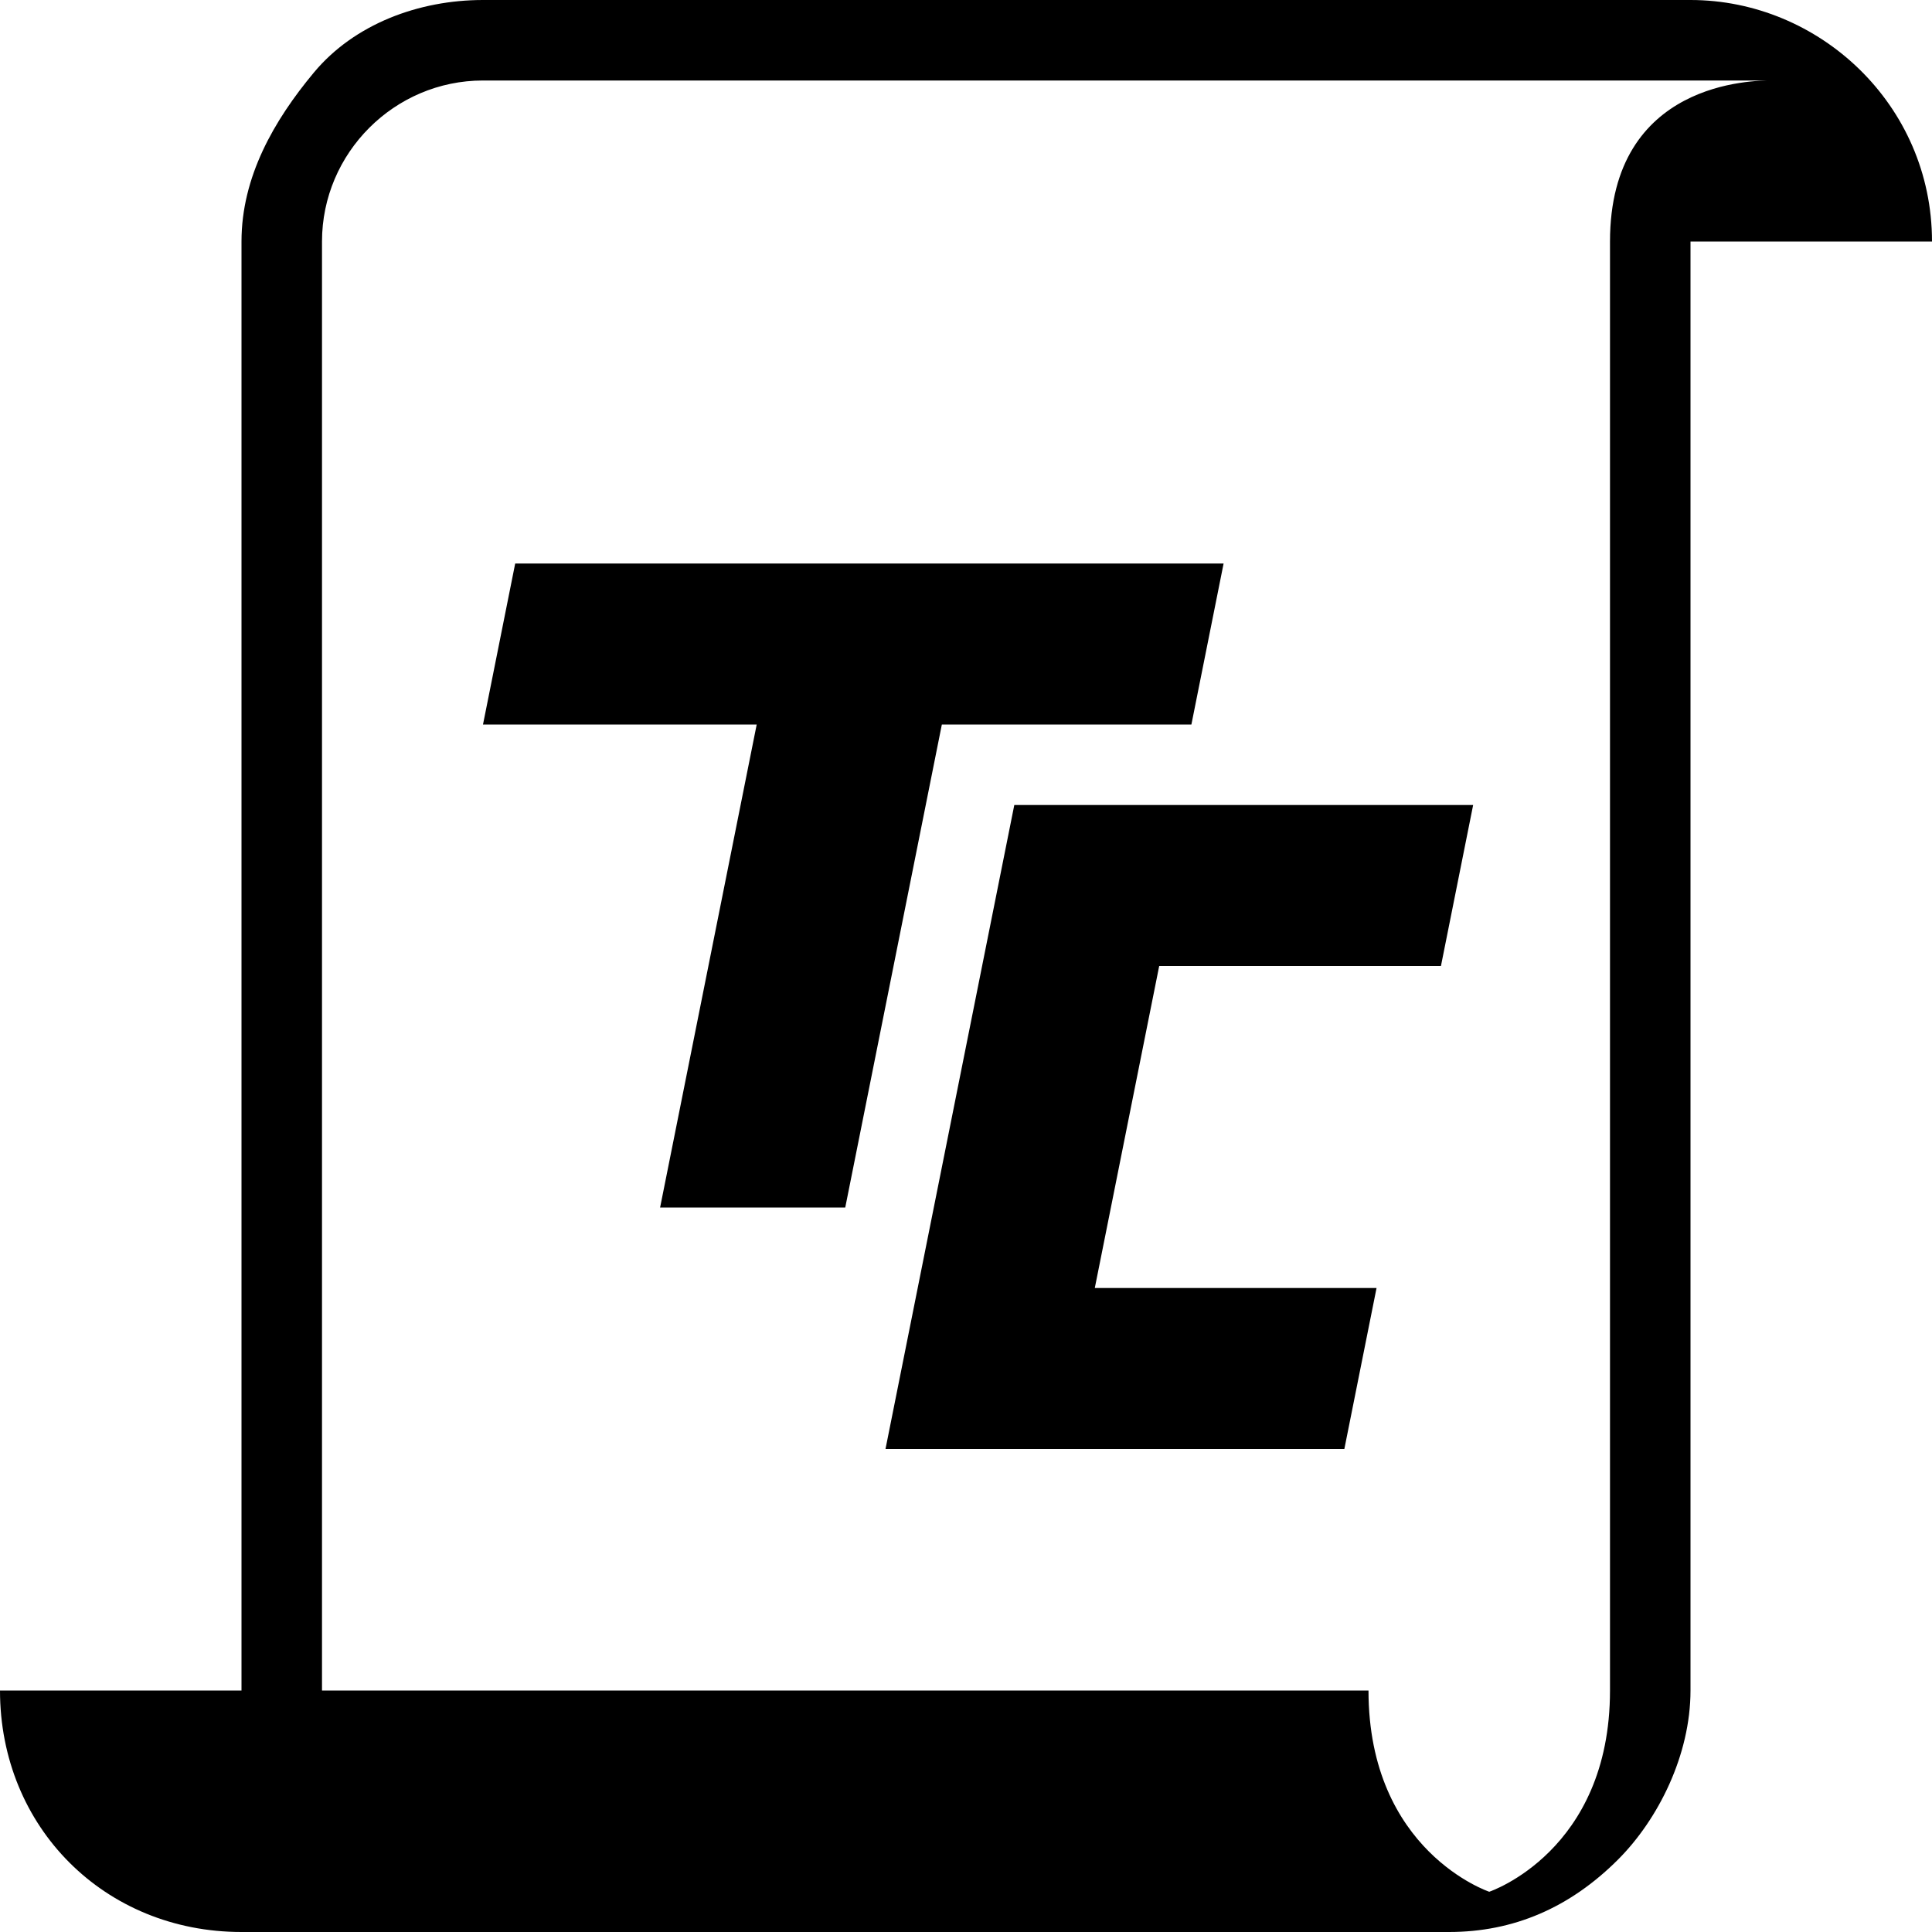 <?xml version="1.0" encoding="utf-8"?>
<!-- Generator: Adobe Illustrator 19.2.1, SVG Export Plug-In . SVG Version: 6.00 Build 0)  -->
<svg version="1.1" id="Layer_1" xmlns="http://www.w3.org/2000/svg" xmlns:xlink="http://www.w3.org/1999/xlink" x="0px" y="0px"
	   viewBox="0 0 24 24" style="enable-background:new 0 0 24 24;" xml:space="preserve">
<path d="M8.2,15l1.2-6H6l0.4-2h8.8l-0.4,2h-3.1l-1.2,6H8.2z M17.9,12h-3.5l-0.8,4h3.5l-0.4,2H11l1.6-8h5.7L17.9,12z"/>
<path d="M21,0H6C5.2,0,4.4,0.3,3.9,0.9S3,2.2,3,3v18H0c0,1.7,1.3,3,3,3h15c0.8,0,1.5-0.3,2.1-0.9c0.5-0.5,0.9-1.3,0.9-2.1V3h3
	C24,1.3,22.6,0,21,0z M20,3v18c0,2-1.5,2.5-1.5,2.5S17,23,17,21h-1.5C10.4,21,4,21,4,21V3c0-1.1,0.9-2,2-2h16C21.8,1,20,1,20,3z"/>
</svg>

